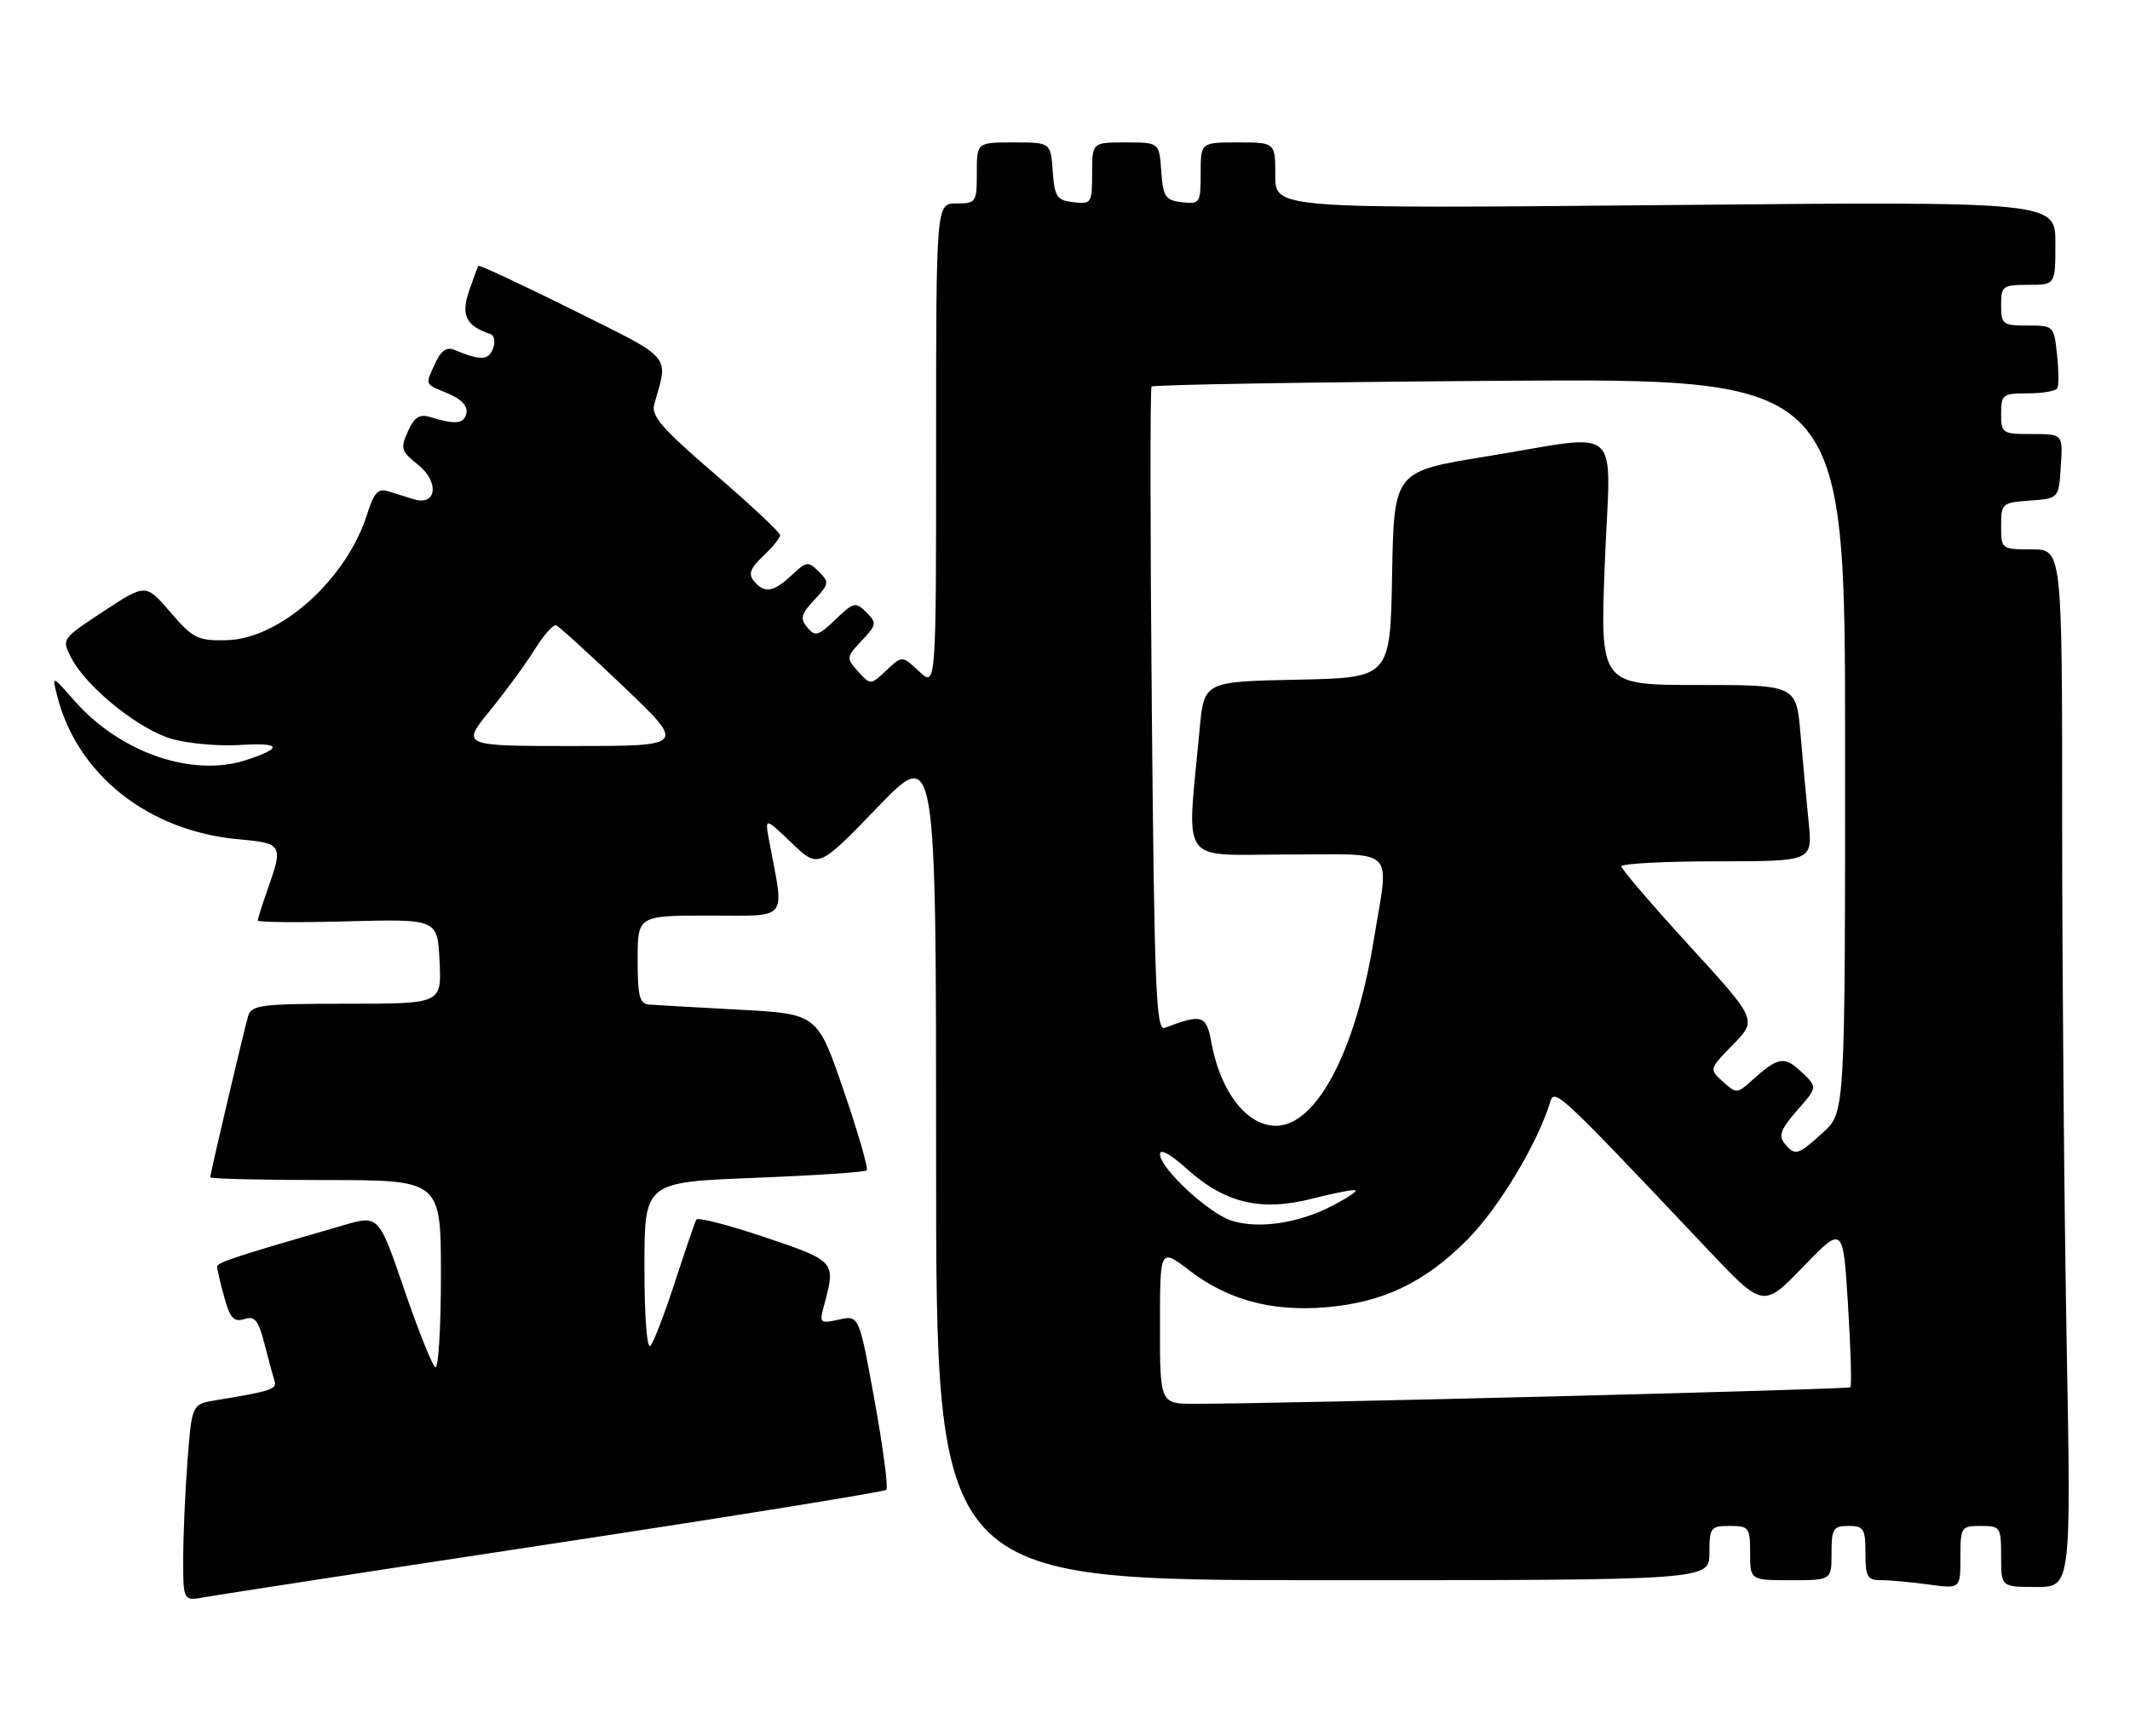 <?xml version="1.0" encoding="UTF-8" standalone="no"?>
<!DOCTYPE svg PUBLIC "-//W3C//DTD SVG 1.1//EN" "http://www.w3.org/Graphics/SVG/1.1/DTD/svg11.dtd" >
<svg xmlns="http://www.w3.org/2000/svg" xmlns:xlink="http://www.w3.org/1999/xlink" version="1.1" viewBox="0 0 314 256">
 <g >
 <path fill="currentColor"
d=" M 81.81 227.56 C 108.38 223.52 130.36 219.97 130.66 219.67 C 130.96 219.37 130.18 213.45 128.93 206.52 C 126.64 193.92 126.64 193.92 123.68 194.57 C 120.83 195.20 120.76 195.12 121.51 192.36 C 123.23 186.01 123.17 185.94 112.76 182.43 C 107.41 180.63 102.85 179.45 102.65 179.83 C 102.44 180.20 101.03 184.32 99.51 189.00 C 97.99 193.68 96.36 197.93 95.88 198.45 C 95.37 199.00 95.00 194.09 95.00 186.86 C 95.00 174.31 95.00 174.31 111.15 173.68 C 120.03 173.33 127.51 172.83 127.77 172.57 C 128.03 172.30 126.50 167.01 124.37 160.79 C 120.50 149.50 120.50 149.50 109.00 148.88 C 102.67 148.54 96.71 148.20 95.75 148.13 C 94.28 148.02 94.00 146.97 94.00 141.50 C 94.00 135.00 94.00 135.00 104.63 135.00 C 116.45 135.00 115.65 136.00 113.39 124.00 C 112.74 120.50 112.74 120.50 116.69 124.28 C 120.65 128.07 120.65 128.07 129.33 119.07 C 138.00 110.07 138.00 110.07 138.00 171.53 C 138.00 233.00 138.00 233.00 195.00 233.00 C 252.00 233.00 252.00 233.00 252.00 229.00 C 252.00 225.22 252.17 225.00 255.00 225.00 C 257.83 225.00 258.00 225.22 258.00 229.00 C 258.00 233.00 258.00 233.00 264.00 233.00 C 270.00 233.00 270.00 233.00 270.00 229.00 C 270.00 225.40 270.25 225.00 272.50 225.00 C 274.75 225.00 275.00 225.40 275.00 229.00 C 275.00 232.54 275.27 233.00 277.36 233.00 C 278.66 233.00 281.81 233.29 284.36 233.64 C 289.00 234.27 289.00 234.27 289.00 229.64 C 289.00 225.15 289.10 225.00 292.00 225.00 C 294.89 225.00 295.00 225.17 295.00 229.50 C 295.00 234.00 295.00 234.00 300.16 234.00 C 305.32 234.00 305.32 234.00 304.66 197.84 C 304.30 177.95 304.00 143.52 304.00 121.34 C 304.00 81.00 304.00 81.00 299.50 81.00 C 295.04 81.00 295.00 80.97 295.00 77.56 C 295.00 74.22 295.13 74.11 299.25 73.81 C 303.50 73.50 303.50 73.50 303.80 68.75 C 304.11 64.00 304.11 64.00 299.55 64.00 C 295.16 64.00 295.00 63.89 295.00 61.00 C 295.00 58.17 295.23 58.00 298.94 58.00 C 301.11 58.00 303.06 57.66 303.29 57.25 C 303.51 56.84 303.49 54.59 303.24 52.25 C 302.80 48.05 302.74 48.00 298.89 48.00 C 295.23 48.00 295.00 47.82 295.00 45.00 C 295.00 42.17 295.22 42.00 299.00 42.00 C 303.00 42.00 303.00 42.00 303.00 35.85 C 303.00 29.70 303.00 29.70 245.50 30.24 C 188.00 30.77 188.00 30.77 188.00 25.89 C 188.00 21.00 188.00 21.00 182.50 21.00 C 177.00 21.00 177.00 21.00 177.00 25.57 C 177.00 29.96 176.89 30.12 174.25 29.82 C 171.79 29.53 171.47 29.05 171.19 25.25 C 170.89 21.00 170.89 21.00 165.94 21.00 C 161.00 21.00 161.00 21.00 161.00 25.57 C 161.00 29.96 160.89 30.12 158.25 29.82 C 155.79 29.53 155.47 29.05 155.19 25.25 C 154.89 21.00 154.89 21.00 149.44 21.00 C 144.00 21.00 144.00 21.00 144.00 25.50 C 144.00 29.83 143.89 30.00 141.00 30.00 C 138.00 30.00 138.00 30.00 138.00 65.67 C 138.00 101.35 138.00 101.35 135.50 99.00 C 133.00 96.65 133.00 96.65 130.67 98.84 C 128.34 101.03 128.34 101.03 126.50 99.01 C 124.72 97.03 124.73 96.91 127.03 94.47 C 129.24 92.12 129.28 91.85 127.71 90.28 C 126.13 88.71 125.85 88.77 123.17 91.34 C 120.62 93.78 120.17 93.91 119.01 92.51 C 117.91 91.19 118.08 90.55 120.05 88.45 C 122.23 86.12 122.28 85.85 120.71 84.29 C 119.15 82.72 118.89 82.76 116.71 84.81 C 114.01 87.34 112.69 87.54 111.13 85.66 C 110.29 84.64 110.61 83.77 112.51 81.99 C 113.88 80.70 115.00 79.32 115.00 78.91 C 115.00 78.51 110.69 74.47 105.42 69.93 C 97.58 63.19 95.96 61.32 96.45 59.60 C 98.56 52.21 99.31 53.09 84.45 45.70 C 76.93 41.96 70.66 39.03 70.53 39.20 C 70.40 39.36 69.77 41.07 69.12 42.99 C 67.93 46.51 68.72 48.07 72.32 49.27 C 72.89 49.46 73.05 50.43 72.67 51.42 C 72.00 53.16 70.83 53.19 66.93 51.57 C 65.85 51.13 64.99 51.73 64.18 53.51 C 62.65 56.85 62.53 56.56 66.05 58.02 C 67.98 58.82 68.97 59.87 68.76 60.89 C 68.42 62.51 67.21 62.65 63.44 61.50 C 61.85 61.01 61.10 61.49 60.14 63.60 C 59.00 66.10 59.12 66.52 61.61 68.51 C 64.82 71.06 64.38 74.66 60.99 73.61 C 59.89 73.28 58.18 72.74 57.18 72.43 C 55.75 71.98 55.11 72.68 54.17 75.68 C 51.17 85.37 41.31 94.24 33.35 94.40 C 29.15 94.49 28.46 94.14 25.13 90.28 C 21.49 86.05 21.49 86.05 15.28 90.13 C 9.08 94.21 9.06 94.22 10.50 96.99 C 12.74 101.34 20.54 107.61 25.38 108.97 C 27.80 109.64 32.26 110.04 35.30 109.85 C 41.44 109.46 41.81 110.25 36.35 112.05 C 28.39 114.68 17.72 111.00 10.97 103.32 C 7.67 99.56 7.67 99.56 8.41 102.53 C 11.32 114.19 21.84 122.54 35.14 123.75 C 41.63 124.33 41.77 124.57 39.50 131.00 C 38.67 133.34 38.00 135.47 38.00 135.73 C 38.00 135.99 43.96 136.05 51.25 135.85 C 64.50 135.50 64.50 135.50 64.80 141.75 C 65.10 148.00 65.10 148.00 51.12 148.00 C 38.67 148.00 37.08 148.19 36.60 149.75 C 35.98 151.82 31.00 172.99 31.00 173.59 C 31.00 173.81 38.65 174.00 48.00 174.00 C 65.00 174.00 65.00 174.00 65.00 188.06 C 65.00 195.79 64.63 201.89 64.17 201.61 C 63.72 201.32 61.65 196.16 59.59 190.13 C 55.83 179.16 55.83 179.16 50.67 180.65 C 34.51 185.32 32.00 186.15 32.01 186.79 C 32.01 187.18 32.49 189.21 33.07 191.30 C 33.92 194.37 34.48 194.98 36.01 194.50 C 37.57 194.00 38.09 194.65 39.00 198.20 C 39.60 200.56 40.28 203.03 40.49 203.68 C 40.87 204.82 39.79 205.17 31.90 206.45 C 28.29 207.04 28.29 207.04 27.65 215.27 C 27.30 219.80 27.01 226.33 27.01 229.80 C 27.00 236.09 27.00 236.09 30.25 235.49 C 32.04 235.17 55.24 231.59 81.81 227.56 Z  M 171.00 195.51 C 171.00 184.01 171.00 184.01 175.35 187.34 C 181.03 191.67 187.41 193.40 195.33 192.77 C 203.81 192.08 209.99 189.15 216.30 182.80 C 220.92 178.15 226.66 168.62 228.52 162.51 C 229.16 160.40 229.71 160.91 251.71 184.19 C 259.93 192.88 259.93 192.88 265.82 186.78 C 271.71 180.69 271.71 180.69 272.43 192.43 C 272.83 198.89 272.99 204.35 272.78 204.55 C 272.45 204.88 189.82 206.97 176.25 206.99 C 171.00 207.00 171.00 207.00 171.00 195.51 Z  M 181.59 180.00 C 178.20 178.94 171.00 172.26 171.00 170.18 C 171.00 169.33 172.56 170.18 174.94 172.33 C 180.58 177.42 185.90 178.68 193.50 176.73 C 196.80 175.88 199.66 175.34 199.85 175.52 C 200.04 175.71 198.39 176.78 196.19 177.90 C 191.31 180.39 185.49 181.23 181.59 180.00 Z  M 263.07 168.59 C 262.14 167.47 262.53 166.47 264.92 163.74 C 267.95 160.30 267.95 160.30 265.55 158.04 C 263.02 155.67 262.13 155.83 258.26 159.31 C 256.08 161.28 255.97 161.28 253.98 159.48 C 251.95 157.64 251.95 157.64 255.49 154.01 C 259.04 150.38 259.04 150.38 249.04 139.44 C 243.54 133.42 239.03 128.16 239.02 127.75 C 239.01 127.34 245.34 127.00 253.10 127.00 C 267.20 127.00 267.20 127.00 266.63 121.25 C 266.31 118.09 265.77 112.24 265.43 108.25 C 264.80 101.00 264.80 101.00 250.33 101.00 C 235.87 101.00 235.87 101.00 236.58 83.00 C 237.41 61.94 239.69 63.97 219.00 67.32 C 205.50 69.51 205.50 69.51 205.22 84.73 C 204.95 99.94 204.95 99.94 191.22 100.22 C 177.50 100.50 177.50 100.50 176.85 107.50 C 174.95 127.93 173.61 126.00 189.67 126.00 C 206.21 126.00 204.79 124.59 202.50 138.70 C 199.85 155.01 194.06 166.00 188.10 166.00 C 183.78 166.00 179.89 160.96 178.57 153.66 C 177.85 149.67 177.17 149.46 171.71 151.56 C 170.42 152.05 170.18 146.00 169.80 104.81 C 169.56 78.79 169.54 57.27 169.76 57.00 C 169.98 56.73 193.08 56.34 221.08 56.15 C 272.00 55.79 272.00 55.79 272.00 109.91 C 272.00 164.03 272.00 164.03 268.75 166.98 C 265.00 170.39 264.65 170.49 263.07 168.59 Z  M 72.25 104.75 C 74.60 101.86 77.58 97.79 78.87 95.70 C 80.16 93.62 81.57 92.04 81.99 92.20 C 82.42 92.37 86.89 96.44 91.93 101.25 C 101.10 110.00 101.10 110.00 84.54 110.00 C 67.98 110.00 67.98 110.00 72.25 104.75 Z "/>
</g>
</svg>